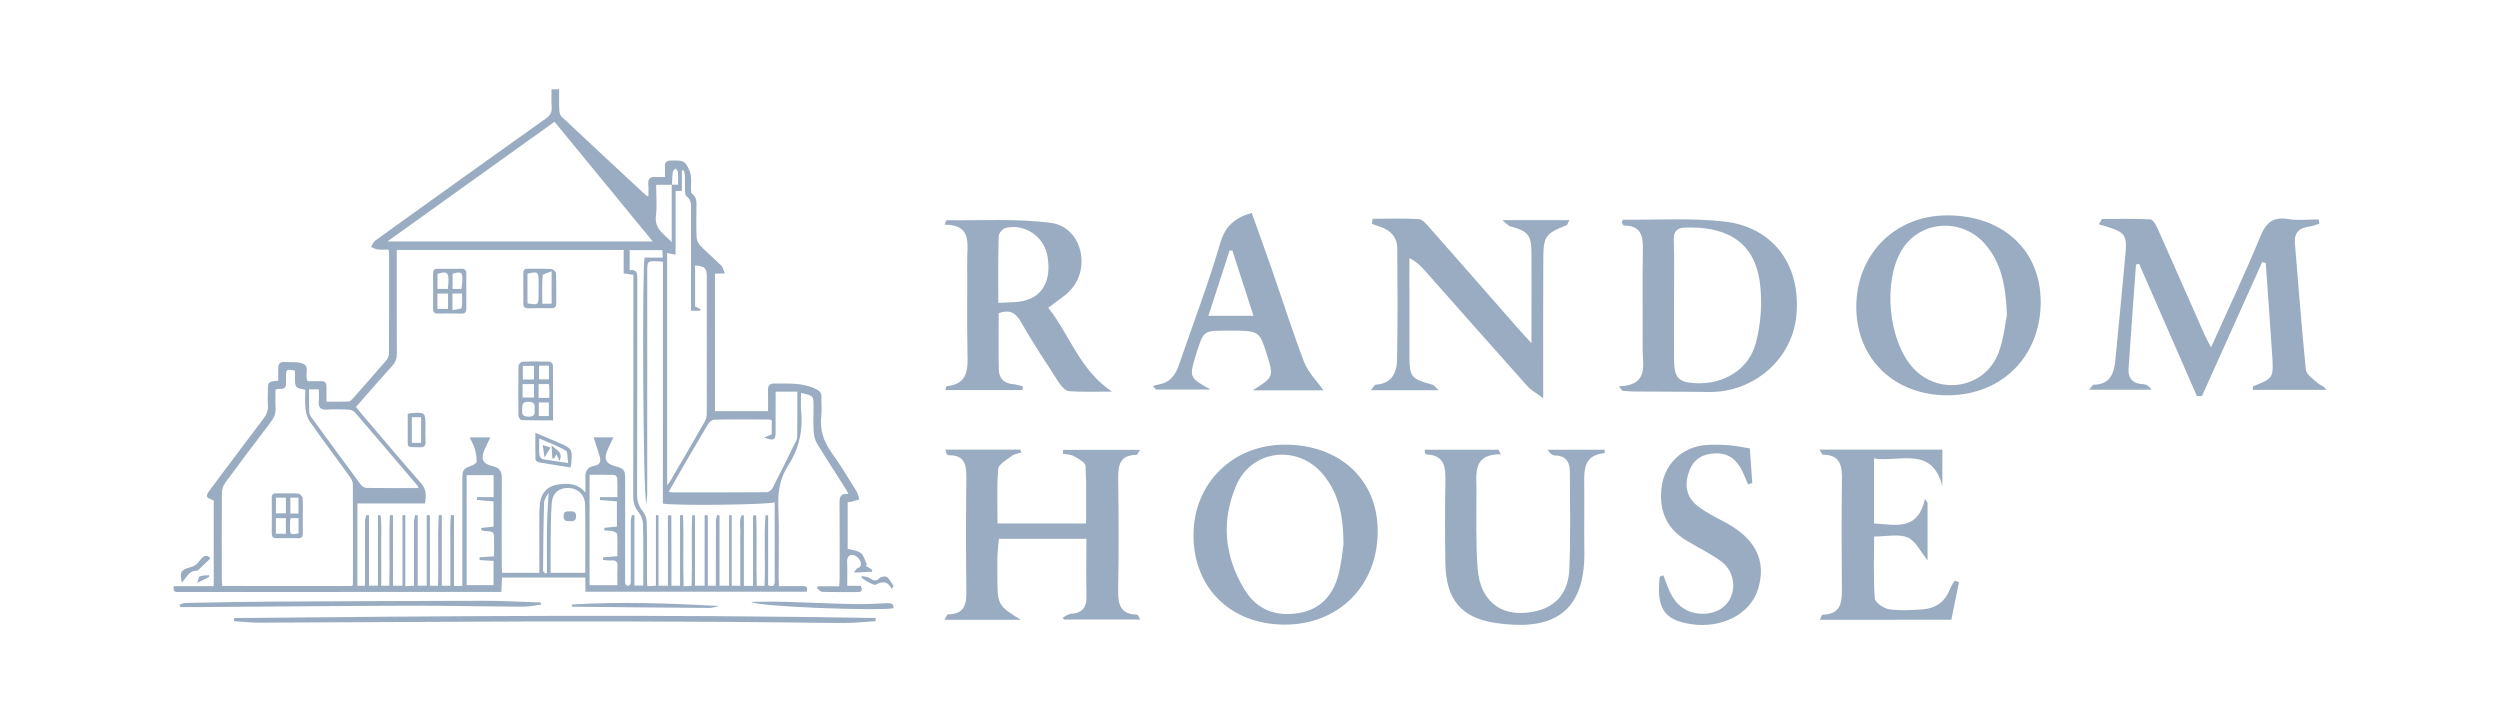 <?xml version="1.0" encoding="utf-8"?>
<!-- Generator: Adobe Illustrator 17.0.0, SVG Export Plug-In . SVG Version: 6.00 Build 0)  -->
<!DOCTYPE svg PUBLIC "-//W3C//DTD SVG 1.1//EN" "http://www.w3.org/Graphics/SVG/1.1/DTD/svg11.dtd">
<svg version="1.1" id="Layer_1" xmlns="http://www.w3.org/2000/svg" xmlns:xlink="http://www.w3.org/1999/xlink" x="0px" y="0px"
	 width="210px" height="60px" viewBox="0 0 210 60" enable-background="new 0 0 210 60" xml:space="preserve">
<g>
	<g id="heXpOQ.tif">
		<g>
			<path fill="#99ACC2" d="M190.024,22.018c-1.688,3.745-3.372,7.495-5.053,11.237c-0.142,0.012-0.288,0.021-0.426,0.029
				c-1.62-3.708-3.239-7.41-4.858-11.119c-0.087,0.021-0.175,0.035-0.261,0.054c-0.21,2.917-0.438,5.833-0.628,8.754
				c-0.053,0.803,0.368,1.265,1.213,1.297c0.248,0.007,0.49,0.124,0.715,0.465c-1.703,0-3.401,0-5.23,0
				c0.166-0.19,0.271-0.421,0.384-0.421c1.382-0.02,1.703-0.952,1.812-2.075c0.282-2.938,0.57-5.87,0.837-8.805
				c0.159-1.705,0.005-1.912-1.671-2.432c-0.186-0.062-0.369-0.106-0.559-0.159c0.09-0.151,0.179-0.302,0.263-0.45
				c1.357,0,2.724-0.035,4.079,0.038c0.22,0.013,0.47,0.482,0.606,0.784c1.319,2.949,2.606,5.901,3.915,8.854
				c0.146,0.319,0.317,0.626,0.566,1.11c1.438-3.203,2.866-6.212,4.13-9.291c0.484-1.188,1.064-1.7,2.365-1.484
				c0.826,0.136,1.696,0.026,2.544,0.026c0.026,0.116,0.044,0.237,0.062,0.354c-0.277,0.086-0.551,0.21-0.834,0.247
				c-0.851,0.1-1.299,0.507-1.223,1.42c0.304,3.535,0.56,7.072,0.921,10.601c0.049,0.433,0.666,0.822,1.062,1.177
				c0.169,0.154,0.46,0.174,0.66,0.521c-2.06,0-4.113,0-6.188,0c0.018-0.159,0.007-0.29,0.041-0.305
				c1.706-0.682,1.717-0.682,1.594-2.647c-0.171-2.572-0.359-5.134-0.541-7.708C190.219,22.068,190.125,22.041,190.024,22.018z"/>
			<path fill="#99ACC2" d="M85.734,52.062c-2.084,0-4.174,0-6.39,0c0.134-0.231,0.206-0.455,0.28-0.455
				c1.491-0.005,1.569-0.966,1.549-2.114c-0.04-3.105-0.036-6.219,0-9.327c0.012-1.079-0.105-1.945-1.469-1.924
				c-0.067,0-0.147-0.065-0.188-0.124c-0.045-0.061-0.05-0.145-0.101-0.349c2.114,0,4.203,0,6.29,0
				c0.027,0.079,0.052,0.159,0.081,0.241c-0.264,0.09-0.577,0.124-0.793,0.29c-0.425,0.321-1.107,0.691-1.143,1.093
				c-0.134,1.49-0.055,3-0.055,4.581c2.497,0,4.873,0,7.434,0c0-1.62,0.049-3.232-0.048-4.841c-0.021-0.301-0.609-0.607-0.992-0.82
				c-0.254-0.143-0.601-0.137-0.91-0.193c0.011-0.112,0.025-0.225,0.033-0.333c2.107,0,4.213,0,6.453,0
				c-0.141,0.206-0.218,0.425-0.299,0.425c-1.4,0-1.554,0.863-1.541,1.998c0.046,3.11,0.057,6.225-0.001,9.327
				c-0.021,1.2,0.159,2.071,1.587,2.089c0.063,0,0.124,0.181,0.271,0.416c-2.206,0-4.311,0-6.409,0
				c-0.039-0.048-0.069-0.099-0.104-0.155c0.237-0.119,0.472-0.322,0.717-0.335c0.973-0.052,1.299-0.57,1.277-1.489
				c-0.035-1.577-0.009-3.162-0.009-4.804c-2.49,0-4.829,0-7.347,0c-0.04,0.445-0.101,0.931-0.123,1.408
				c-0.023,0.521-0.005,1.04-0.005,1.559C83.777,50.829,83.777,50.829,85.734,52.062z"/>
			<path fill="#99ACC2" d="M79.344,18.873c0.132-0.31,0.15-0.378,0.165-0.378c2.935,0.047,5.9-0.159,8.785,0.23
				c2.542,0.334,3.395,3.784,1.604,5.669c-0.486,0.515-1.112,0.886-1.845,1.46c1.789,2.234,2.64,5.237,5.358,7.041
				c-1.205,0-2.413,0.049-3.607-0.036c-0.305-0.023-0.652-0.414-0.85-0.715c-1.107-1.703-2.224-3.409-3.237-5.164
				c-0.445-0.768-0.949-0.969-1.825-0.683c0,1.587-0.028,3.174,0.011,4.762c0.017,0.729,0.444,1.161,1.217,1.212
				c0.273,0.018,0.543,0.124,0.807,0.191c-0.011,0.098-0.024,0.198-0.042,0.306c-2.145,0-4.293,0-6.478,0
				c0.06-0.19,0.076-0.326,0.104-0.326c1.855-0.186,1.79-1.48,1.756-2.858c-0.055-2.556,0-5.11-0.023-7.66
				C81.23,20.549,81.7,18.868,79.344,18.873z M83.857,25.435c0.68-0.036,1.223-0.024,1.757-0.092
				c1.903-0.257,2.771-1.705,2.356-3.91c-0.296-1.579-1.932-2.678-3.496-2.287c-0.245,0.062-0.578,0.44-0.585,0.685
				C83.837,21.646,83.857,23.474,83.857,25.435z"/>
			<path fill="#99ACC2" d="M135.995,32.447c2.556-0.079,1.973-1.803,1.987-3.187c0.02-2.751-0.037-5.5,0.021-8.248
				c0.024-1.199-0.156-2.074-1.603-2.065c-0.062,0-0.119-0.186-0.174-0.278c0.046-0.086,0.079-0.213,0.116-0.213
				c2.818,0.027,5.662-0.159,8.448,0.145c4.135,0.449,6.478,3.626,6.115,7.813c-0.316,3.739-3.567,6.581-7.424,6.514
				c-2.072-0.034-4.145-0.02-6.216-0.041c-0.332,0-0.665-0.042-0.997-0.064C136.18,32.699,136.09,32.571,135.995,32.447z
				 M140.616,25.28c0,1.673-0.011,3.349,0.007,5.021c0.015,1.45,0.404,1.829,1.849,1.891c2.324,0.096,4.446-1.146,5.031-3.421
				c0.428-1.641,0.549-3.478,0.308-5.155c-0.516-3.535-3.08-4.607-6.251-4.5c-0.662,0.023-0.983,0.277-0.961,1.028
				C140.652,21.85,140.616,23.566,140.616,25.28z"/>
			<path fill="#99ACC2" d="M107.938,37.351c4.622,0.003,7.784,2.947,7.79,7.25c0.003,4.588-3.257,7.87-7.814,7.866
				c-4.542-0.005-7.671-3.084-7.66-7.526C100.266,40.587,103.55,37.349,107.938,37.351z M112.852,45.742
				c-0.002-2.431-0.404-4.316-1.72-5.895c-2.114-2.541-5.991-2.093-7.29,0.932c-1.289,3.018-0.988,6.023,0.738,8.808
				c1.024,1.655,2.641,2.236,4.55,1.902c1.825-0.315,2.851-1.52,3.299-3.217C112.679,47.308,112.765,46.31,112.852,45.742z"/>
			<path fill="#99ACC2" d="M163.616,33.205c-4.476,0.014-7.655-3.04-7.688-7.36c-0.023-4.448,3.213-7.746,7.616-7.752
				c4.682-0.021,7.87,2.919,7.876,7.258C171.42,29.923,168.172,33.192,163.616,33.205z M168.58,26.439
				c-0.101-2.494-0.483-4.351-1.79-5.884c-1.924-2.271-5.415-2.084-6.98,0.351c-1.68,2.625-1.22,7.714,0.906,10.019
				c2.172,2.354,6.028,1.703,7.161-1.291C168.326,28.46,168.433,27.167,168.58,26.439z"/>
			<path fill="#99ACC2" d="M115.31,18.377c1.296,0,2.591-0.05,3.877,0.032c0.314,0.021,0.643,0.423,0.894,0.713
				c2.455,2.778,4.892,5.568,7.336,8.354c0.312,0.357,0.634,0.7,1.225,1.351c0-0.946,0-1.555,0-2.157c0-1.8,0.01-3.591,0-5.385
				c-0.009-1.56-0.268-1.858-1.817-2.287c-0.15-0.048-0.268-0.213-0.619-0.509c2.023,0,3.775,0,5.62,0
				c-0.127,0.236-0.153,0.397-0.231,0.429c-1.766,0.694-1.952,0.907-1.957,2.84c-0.024,3.777-0.008,7.56-0.008,11.694
				c-0.569-0.432-1.023-0.673-1.347-1.034c-2.871-3.212-5.717-6.439-8.571-9.661c-0.343-0.384-0.689-0.757-1.321-1.076
				c0,0.36,0,0.721,0,1.082c0,2.352-0.004,4.708,0.002,7.063c0.004,1.856,0.124,1.995,1.943,2.492
				c0.122,0.032,0.212,0.188,0.509,0.458c-2.001,0-3.766,0-5.695,0c0.204-0.23,0.305-0.458,0.421-0.466
				c1.354-0.083,1.763-1.03,1.783-2.136c0.055-3.108,0.041-6.22,0.015-9.332c-0.007-0.884-0.525-1.473-1.363-1.768
				c-0.257-0.088-0.518-0.183-0.776-0.272C115.25,18.66,115.28,18.522,115.31,18.377z"/>
			<path fill="#99ACC2" d="M126.072,38.158c-2.336-0.019-2.058,1.553-2.051,2.927c0.005,2.227-0.063,4.469,0.1,6.685
				c0.212,2.926,2.281,4.279,5.1,3.516c1.529-0.41,2.525-1.572,2.603-3.463c0.112-2.745,0.057-5.491,0.044-8.245
				c-0.004-0.763-0.34-1.299-1.221-1.315c-0.224-0.003-0.45-0.143-0.636-0.485c1.593,0,3.188,0,4.79,0
				c-0.012,0.145-0.012,0.28-0.029,0.287c-1.821,0.178-1.702,1.501-1.696,2.795c0.018,1.798-0.022,3.592,0.012,5.379
				c0.107,5.804-3.325,6.697-7.47,6.088c-2.918-0.426-4.157-2.015-4.207-5.014c-0.036-2.27-0.04-4.543,0-6.813
				c0.024-1.204-0.021-2.275-1.61-2.328c-0.04,0-0.084-0.119-0.113-0.188c-0.017-0.031-0.005-0.072-0.005-0.208
				c2.064,0,4.125,0,6.188,0C125.942,37.901,126.007,38.034,126.072,38.158z"/>
			<path fill="#99ACC2" d="M152.871,52.062c0.111-0.238,0.159-0.421,0.202-0.425c1.7-0.035,1.656-1.202,1.644-2.414
				c-0.025-2.949-0.037-5.898,0.006-8.846c0.021-1.197-0.091-2.179-1.616-2.184c-0.059,0-0.119-0.184-0.274-0.429
				c3.481,0,6.854,0,10.325,0c0,0.981,0,2.036,0,3.083c-0.871-3.44-3.597-1.986-5.741-2.339c0,1.877,0,3.637,0,5.46
				c1.778,0.098,3.659,0.679,4.279-2.05c0.069,0.107,0.146,0.214,0.219,0.317c0,1.577,0,3.149,0,4.833
				c-0.603-0.739-1.011-1.656-1.676-1.924c-0.79-0.317-1.801-0.074-2.816-0.074c0,1.749-0.062,3.478,0.059,5.198
				c0.024,0.341,0.739,0.839,1.188,0.904c0.938,0.137,1.909,0.081,2.854,0.012c1.069-0.08,1.859-0.632,2.264-1.683
				c0.098-0.255,0.267-0.482,0.399-0.718c0.12,0.039,0.249,0.075,0.369,0.119c-0.218,1.069-0.438,2.14-0.644,3.157
				C160.194,52.062,156.577,52.062,152.871,52.062z"/>
			<path fill="#99ACC2" d="M105.222,32.79c1.789-1.129,1.789-1.129,1.167-3.1c-0.61-1.917-0.61-1.917-3.272-1.917
				c-2.016,0-2.016,0-2.593,1.829c-0.664,2.099-0.664,2.099,1.158,3.121c-1.527,0-3.05,0-4.579,0
				c-0.091-0.094-0.174-0.191-0.265-0.288c0.188-0.061,0.367-0.122,0.553-0.156c0.949-0.176,1.375-0.838,1.663-1.683
				c1.157-3.394,2.444-6.745,3.45-10.179c0.42-1.436,1.203-2.11,2.64-2.536c0.563,1.578,1.142,3.171,1.699,4.765
				c0.898,2.591,1.724,5.219,2.709,7.775c0.331,0.859,1.058,1.569,1.615,2.364C109.399,32.79,107.466,32.79,105.222,32.79z
				 M103.517,21.04c-0.075,0.003-0.154,0.006-0.233,0.006c-0.583,1.794-1.165,3.584-1.779,5.482c1.326,0,2.478,0,3.788,0
				C104.672,24.61,104.098,22.825,103.517,21.04z"/>
			<path fill="#99ACC2" d="M139.722,48.325c0.123,0.325,0.245,0.658,0.372,0.986c0.46,1.196,1.204,2.062,2.558,2.223
				c1.265,0.146,2.361-0.426,2.76-1.431c0.414-1.04,0.106-2.281-0.887-2.99c-0.904-0.644-1.916-1.136-2.866-1.71
				c-1.649-0.992-2.294-2.47-2.101-4.356c0.202-2.032,1.717-3.521,3.767-3.669c0.632-0.042,1.277-0.024,1.909,0.021
				c0.557,0.043,1.094,0.162,1.753,0.268c0.068,0.993,0.139,1.953,0.204,2.908c-0.112,0.038-0.236,0.074-0.355,0.112
				c-0.134-0.323-0.271-0.646-0.413-0.968c-0.442-0.98-1.112-1.656-2.269-1.639c-1.047,0.015-1.857,0.431-2.246,1.457
				c-0.425,1.117-0.302,2.172,0.648,2.93c0.717,0.563,1.547,0.978,2.354,1.405c2.57,1.371,3.507,3.263,2.754,5.646
				c-0.66,2.083-3.062,3.316-5.678,2.901c-2.218-0.354-2.857-1.337-2.57-3.98C139.519,48.401,139.617,48.363,139.722,48.325z"/>
		</g>
	</g>
	<g>
		<path fill="#99ACC2" d="M71.205,42.188c0,1.32,0,2.633,0,3.914c0.391,0.114,0.838,0.132,1.114,0.358
			c0.26,0.216,0.343,0.649,0.503,0.986c-0.04,0.019-0.08,0.039-0.121,0.06c0.193,0.125,0.38,0.25,0.573,0.373
			c-0.012,0.048-0.027,0.095-0.038,0.144c-0.458,0.022-0.916,0.044-1.507,0.072c0.134-0.174,0.188-0.321,0.28-0.354
			c0.42-0.142,0.331-0.48,0.208-0.706c-0.11-0.199-0.383-0.409-0.599-0.424c-0.317-0.021-0.473,0.228-0.458,0.588
			c0.028,0.649,0.01,1.297,0.01,2.007c0.407,0,0.775,0,1.136,0c0.161,0.361,0.104,0.529-0.264,0.527
			c-0.995-0.003-1.989,0.011-2.98-0.019c-0.15-0.005-0.294-0.201-0.439-0.309c0.029-0.054,0.059-0.106,0.087-0.16
			c0.573,0,1.147,0,1.787,0c0.011-0.228,0.03-0.418,0.03-0.608c0.002-2.131,0.015-4.263-0.007-6.396
			c-0.005-0.492,0.076-0.821,0.75-0.749c-0.12-0.22-0.194-0.373-0.284-0.515c-0.783-1.234-1.588-2.458-2.347-3.708
			c-0.175-0.288-0.268-0.661-0.289-1.003c-0.043-0.703-0.014-1.408-0.014-2.114c0-0.91,0-0.91-1.047-1.145
			c0,0.496-0.043,0.977,0.005,1.449c0.171,1.672-0.158,3.213-1.079,4.63c-0.683,1.046-0.883,2.192-0.833,3.446
			c0.076,2.019,0.021,4.046,0.024,6.07c0,0.193,0.014,0.386,0.027,0.635c0.688,0,1.335,0.006,1.979-0.006
			c0.343-0.005,0.471,0.115,0.346,0.476c-6.177,0-12.353,0-18.585,0c0-0.393,0-0.778,0-1.194c-2.358,0-4.661,0-7,0
			c-0.02,0.398-0.037,0.77-0.058,1.213c-0.277,0-0.522,0-0.769,0c-8.727,0.001-17.454,0.004-26.183,0.001
			c-0.288-0.001-0.674,0.106-0.56-0.492c1.096,0,2.207,0,3.352,0c0-2.44,0-4.821,0-7.204c-0.699-0.241-0.729-0.329-0.265-0.948
			c1.483-1.979,2.963-3.964,4.459-5.933c0.255-0.336,0.391-0.667,0.359-1.087c-0.03-0.396-0.007-0.797-0.006-1.194
			c0-0.8,0-0.8,0.872-0.891c0-0.34,0.007-0.689-0.001-1.041c-0.009-0.36,0.146-0.549,0.513-0.527
			c0.521,0.032,1.083-0.045,1.548,0.135c0.639,0.246,0.121,0.954,0.41,1.477c0.341,0,0.733,0.008,1.123-0.003
			c0.323-0.008,0.462,0.143,0.459,0.457c-0.004,0.396,0,0.791,0,1.264c0.651,0,1.258,0.012,1.864-0.011
			c0.115-0.004,0.247-0.137,0.337-0.238c0.947-1.068,1.893-2.137,2.823-3.22c0.126-0.148,0.225-0.378,0.225-0.572
			c0.015-2.799,0.011-5.602,0.008-8.401c0-0.086-0.023-0.172-0.046-0.331c-0.312,0-0.616,0.025-0.914-0.01
			c-0.189-0.023-0.368-0.137-0.551-0.209c0.104-0.171,0.164-0.397,0.313-0.506c1.472-1.075,2.96-2.131,4.443-3.194
			c3.303-2.364,6.603-4.735,9.918-7.085c0.37-0.26,0.527-0.533,0.495-0.979c-0.037-0.482-0.011-0.969-0.011-1.483
			c0.23,0,0.399,0,0.643,0c0,0.593-0.019,1.167,0.009,1.74c0.008,0.196,0.072,0.445,0.205,0.57c2.343,2.202,4.699,4.388,7.055,6.575
			c0.035,0.033,0.091,0.045,0.224,0.111c0-0.364,0.028-0.68-0.007-0.99c-0.051-0.515,0.178-0.687,0.662-0.639
			c0.213,0.022,0.43,0.003,0.736,0.003c0-0.296,0.019-0.561-0.003-0.821c-0.037-0.436,0.17-0.58,0.575-0.563
			c0.464,0.019,0.975-0.106,1.265,0.394c0.152,0.264,0.292,0.559,0.336,0.854c0.058,0.371,0.006,0.757,0.017,1.136
			c0.005,0.139,0.005,0.34,0.088,0.4c0.446,0.325,0.367,0.786,0.367,1.229c0,0.813-0.024,1.627,0.016,2.439
			c0.009,0.237,0.136,0.521,0.302,0.691c0.568,0.58,1.193,1.104,1.765,1.682c0.159,0.161,0.206,0.433,0.308,0.655
			c-0.23,0.005-0.458,0.011-0.685,0.016c-0.038,0-0.072,0.002-0.147,0.006c0,3.833,0,7.669,0,11.55c1.451,0,2.902,0,4.456,0
			c0-0.571,0.013-1.161-0.005-1.748c-0.011-0.411,0.135-0.583,0.567-0.576c1.17,0.018,2.343-0.086,3.449,0.462
			c0.313,0.152,0.493,0.306,0.477,0.679c-0.025,0.523,0.044,1.055-0.016,1.572c-0.137,1.192,0.209,2.199,0.915,3.164
			c0.743,1.021,1.383,2.114,2.049,3.189c0.124,0.199,0.164,0.448,0.241,0.673c-0.23,0.064-0.46,0.134-0.692,0.193
			C71.416,42.171,71.326,42.173,71.205,42.188z M56.438,15.525c-0.426,0-0.849,0-1.32,0c0,0.925,0.083,1.776-0.021,2.607
			c-0.137,1.095,0.656,1.506,1.328,2.202c0-1.699,0-3.26,0-4.821c0.17,0,0.34,0,0.533,0c0-0.383,0.016-0.727-0.013-1.067
			c-0.008-0.104-0.142-0.197-0.217-0.294c-0.075,0.1-0.197,0.192-0.212,0.3C56.468,14.807,56.459,15.166,56.438,15.525z
			 M38.836,49.219c0-0.261,0-0.474,0-0.686c0-2.748,0-5.494,0-8.239c0-0.847,0.067-0.924,0.855-1.212
			c0.141-0.052,0.354-0.205,0.351-0.307c-0.009-0.368-0.063-0.744-0.164-1.101c-0.086-0.3-0.26-0.575-0.428-0.931
			c0.615,0,1.144,0,1.742,0c-0.189,0.392-0.336,0.679-0.468,0.974c-0.367,0.814-0.186,1.253,0.653,1.438
			c0.588,0.13,0.785,0.436,0.777,1.025c-0.022,2.439-0.009,4.88-0.008,7.318c0,0.207,0.02,0.416,0.029,0.619c1.072,0,2.074,0,3.13,0
			c0-1.357-0.004-2.672,0.001-3.989c0.002-0.613-0.018-1.231,0.049-1.841c0.108-0.957,0.718-1.52,1.678-1.609
			c0.762-0.073,1.512-0.072,2.139,0.705c0-0.526,0.014-0.887-0.001-1.244c-0.023-0.541,0.172-0.916,0.742-1.008
			c0.432-0.072,0.593-0.323,0.478-0.728c-0.153-0.543-0.337-1.077-0.528-1.665c0.525,0,1.052,0,1.666,0
			c-0.201,0.423-0.364,0.743-0.506,1.071c-0.319,0.745-0.131,1.141,0.626,1.344c0.787,0.21,0.862,0.303,0.862,1.122
			c0,2.782,0,5.565,0,8.347c0,0.144-0.019,0.296,0.021,0.43c0.021,0.074,0.142,0.164,0.217,0.161
			c0.075-0.002,0.193-0.091,0.214-0.166c0.036-0.136,0.019-0.284,0.019-0.429c0.001-1.609-0.003-3.218,0.005-4.824
			c0-0.18,0.064-0.356,0.099-0.534c0.071,0.009,0.141,0.022,0.209,0.03c0,1.968,0,3.936,0,5.896c0.294,0,0.497,0,0.739,0
			c0-1.742,0.021-3.438-0.018-5.134c-0.007-0.343-0.148-0.741-0.363-1.011c-0.335-0.423-0.466-0.844-0.463-1.382
			c0.019-5.964,0.011-11.926,0.014-17.889c0-0.228,0-0.453,0-0.68c-0.308-0.045-0.53-0.08-0.814-0.122c0-0.67,0-1.312,0-1.971
			c-6.378,0-12.691,0-19.059,0c0,0.232,0,0.428,0,0.622c0,2.693-0.007,5.385,0.005,8.077c0.002,0.404-0.099,0.713-0.375,1.019
			c-1.03,1.136-2.029,2.295-3.057,3.467c0.132,0.168,0.237,0.309,0.354,0.444c1.7,1.993,3.383,3.999,5.111,5.965
			c0.456,0.522,0.442,1.049,0.333,1.703c-1.911,0-3.796,0-5.68,0c0,2.349,0,4.63,0,6.912c0.219,0,0.395,0,0.636,0
			c0-0.216,0-0.411,0-0.604c0-1.606-0.003-3.218,0.004-4.825c0-0.173,0.072-0.344,0.112-0.517c0.073,0.014,0.148,0.024,0.221,0.035
			c0,1.97,0,3.938,0,5.902c0.286,0,0.477,0,0.755,0c0-1.998,0-3.959,0-5.922c0.072-0.002,0.143-0.002,0.215-0.002
			c0.119,0.954,0.037,1.924,0.052,2.885c0.016,1.005,0.004,2.012,0.004,3.043c0.257,0,0.444,0,0.682,0
			c0.053-1.992-0.033-3.963,0.047-5.923c0.086,0.003,0.174,0.003,0.262,0.003c0,1.967,0,3.929,0,5.921c0.292,0,0.483,0,0.793,0
			c0-1.985,0-3.958,0-5.929c0.08,0,0.162,0,0.243,0c0,1.977,0,3.954,0,5.967c0.314-0.018,0.501-0.028,0.728-0.039
			c0-0.273,0-0.487,0-0.703c0-1.573-0.004-3.145,0.004-4.716c0-0.175,0.065-0.348,0.1-0.521c0.07,0.013,0.141,0.025,0.209,0.034
			c0,1.972,0,3.94,0,5.903c0.277,0,0.468,0,0.758,0c0-1.993,0-3.956,0-5.917c0.086-0.003,0.174-0.003,0.261-0.003
			c0.002,0.964,0.005,1.931,0.006,2.897c0.001,1.004,0,2.008,0,3.026c0.273,0,0.461,0,0.676,0c0.083-1.992-0.052-3.964,0.071-5.927
			c0.085,0,0.167,0,0.252,0c0,1.977,0,3.955,0,5.929c0.294,0,0.469,0,0.718,0c0-1.013-0.008-2.002,0.001-2.988
			c0.01-0.982-0.045-1.968,0.038-2.942c0.089,0,0.178,0.002,0.267,0.002c0,1.977,0,3.952,0,5.941
			C38.418,49.219,38.576,49.219,38.836,49.219z M29.606,49.222c0.019-0.123,0.041-0.19,0.041-0.259
			c0.003-2.762,0.008-5.523-0.008-8.285c0-0.21-0.119-0.448-0.249-0.628c-1.119-1.55-2.27-3.079-3.371-4.643
			c-0.21-0.297-0.316-0.707-0.357-1.078c-0.059-0.53-0.017-1.07-0.017-1.596c-0.862-0.153-0.862-0.153-0.865-1.032
			c-0.001-0.192-0.001-0.385-0.001-0.563c-0.722-0.149-0.747-0.131-0.751,0.509c-0.001,0.163-0.011,0.327,0.001,0.487
			c0.027,0.396-0.14,0.571-0.543,0.531c-0.098-0.009-0.2,0.034-0.343,0.058c0,0.511-0.03,0.999,0.007,1.479
			c0.041,0.504-0.128,0.892-0.429,1.285c-1.285,1.677-2.55,3.366-3.799,5.066c-0.167,0.228-0.28,0.551-0.282,0.832
			c-0.022,2.419-0.012,4.839-0.009,7.258c0,0.19,0.024,0.379,0.038,0.578C22.342,49.222,25.95,49.222,29.606,49.222z M54.829,20.281
			c-2.788-3.399-5.505-6.71-8.25-10.053c-4.669,3.345-9.291,6.654-14.038,10.053C40.04,20.281,47.364,20.281,54.829,20.281z
			 M55.687,21.995c-0.182-0.022-0.287-0.042-0.392-0.045c-0.926-0.035-0.926-0.034-0.926,0.906c0,6.215,0,12.433-0.003,18.649
			c0,0.23-0.04,0.464-0.071,0.801c-0.281-0.407-0.363-19.837-0.15-20.67c0.48,0,0.977,0,1.525,0
			c-0.014-0.253-0.024-0.436-0.032-0.624c-0.953,0-1.845,0-2.745,0c0,0.581,0,1.116,0,1.682c0.606-0.079,0.643,0.257,0.64,0.719
			c-0.012,6.036,0,12.073-0.018,18.108c-0.001,0.558,0.122,0.998,0.486,1.43c0.198,0.232,0.32,0.603,0.327,0.913
			c0.032,1.59,0.016,3.181,0.019,4.771c0,0.192,0.017,0.384,0.028,0.603c0.248-0.011,0.435-0.02,0.722-0.034
			c0-2.009,0-3.969,0-5.927c0.071,0,0.145,0,0.217,0c0,1.977,0,3.952,0,5.926c0.308,0,0.498,0,0.792,0c0-1.993,0-3.955,0-5.915
			c0.095-0.002,0.191-0.002,0.287-0.002c0.016,1.966-0.002,3.936,0.011,5.915c0.254,0,0.439,0,0.72,0c0-1.997,0-3.961,0-5.924
			c0.084,0,0.169-0.002,0.254-0.002c0.067,1.976-0.013,3.96,0.045,5.968c0.268-0.014,0.455-0.024,0.672-0.036
			c0.062-2.007-0.03-3.97,0.049-5.919c0.082,0,0.158,0,0.237,0c0,1.967,0,3.934,0,5.911c0.3,0,0.502,0,0.806,0c0-2,0-3.962,0-5.922
			c0.088,0,0.179-0.002,0.269-0.002c0.007,1.972-0.002,3.946,0.005,5.926c0.256,0,0.443,0,0.671,0c0-0.229,0-0.427,0-0.622
			c0-1.591-0.003-3.178,0.004-4.769c0.002-0.182,0.065-0.364,0.1-0.544c0.068,0.009,0.137,0.02,0.204,0.027c0,1.968,0,3.936,0,5.903
			c0.297,0,0.501,0,0.806,0c0-2.001,0-3.96,0-5.914c0.072,0,0.145-0.003,0.219-0.003c0,1.976,0,3.952,0,5.923
			c0.308,0,0.493,0,0.72,0c0-0.541,0-1.043,0-1.547c0-0.485,0-0.976,0-1.463c0-0.506-0.021-1.012,0.007-1.517
			c0.023-0.465-0.125-0.957,0.102-1.394c0.064,0.003,0.128,0.005,0.192,0.011c0,1.965,0,3.931,0,5.92c0.288,0,0.481,0,0.772,0
			c0-1.989,0-3.953,0-5.917c0.086,0,0.176-0.003,0.263-0.003c0.078,1.964-0.011,3.933,0.044,5.917c0.245,0,0.43,0,0.652,0
			c0.095-1.989-0.062-3.963,0.084-5.923c0.076,0.003,0.149,0.003,0.222,0.003c0,1.967,0,3.934,0,5.872
			c0.46,0.171,0.559,0.002,0.556-0.349c-0.011-0.902-0.005-1.807-0.005-2.711c0-1.296,0-2.59,0-3.91
			c-0.419,0.214-8.461,0.3-9.393,0.112C55.687,35.559,55.687,28.805,55.687,21.995z M58.047,26.105c0-0.224,0-0.419,0-0.615
			c0-2.583,0-5.166-0.003-7.748c0-0.465,0.075-0.939-0.391-1.275c-0.097-0.07-0.104-0.294-0.11-0.45
			c-0.016-0.415,0.005-0.831-0.008-1.246c-0.005-0.155-0.067-0.31-0.101-0.464c-0.051,0.006-0.103,0.012-0.155,0.018
			c0,0.565,0,1.131,0,1.714c-0.205,0-0.341,0-0.529,0c0,1.782,0,3.545,0,5.355c-0.277-0.056-0.493-0.1-0.709-0.143
			c0,6.498,0,12.961,0,19.516c0.115-0.15,0.177-0.217,0.222-0.293c0.991-1.699,1.985-3.394,2.961-5.103
			c0.108-0.189,0.142-0.444,0.142-0.668c0.008-3.812,0.005-7.622,0.005-11.434c0-0.747-0.155-0.903-0.982-0.97
			c0,1.153,0,2.306,0,3.444c0.166,0.085,0.313,0.156,0.458,0.229c-0.016,0.043-0.029,0.086-0.045,0.13
			C58.582,26.105,58.359,26.105,58.047,26.105z M65.153,32.901c0,1.157,0.001,2.292,0,3.424c-0.001,0.638-0.171,0.732-0.96,0.426
			c0.272-0.113,0.454-0.189,0.631-0.267c0-0.402,0-0.795,0-1.185c-0.081-0.026-0.127-0.058-0.175-0.058
			c-1.553-0.004-3.107-0.018-4.658,0.011c-0.177,0.003-0.41,0.2-0.509,0.368c-0.8,1.331-1.574,2.675-2.356,4.017
			c-0.312,0.541-0.619,1.084-0.948,1.664c0.134,0.029,0.198,0.058,0.263,0.058c2.656,0.003,5.31,0.009,7.964-0.014
			c0.171-0.001,0.411-0.194,0.497-0.361c0.621-1.201,1.213-2.418,1.809-3.632c0.095-0.194,0.248-0.394,0.25-0.592
			c0.024-1.274,0.015-2.552,0.015-3.859C66.355,32.901,65.788,32.901,65.153,32.901z M35.16,40.999
			c-0.065-0.134-0.08-0.188-0.111-0.227c-1.741-2.047-3.478-4.096-5.234-6.133c-0.119-0.139-0.363-0.225-0.555-0.232
			c-0.595-0.031-1.193-0.038-1.788-0.003c-0.51,0.029-0.739-0.144-0.693-0.673c0.028-0.337,0.004-0.677,0.004-1.026
			c-0.307,0-0.544,0-0.819,0c0,0.658-0.012,1.269,0.007,1.88c0.004,0.15,0.076,0.316,0.167,0.44
			c1.379,1.897,2.763,3.787,4.159,5.673c0.104,0.139,0.307,0.285,0.466,0.287C32.204,41.009,33.645,40.999,35.16,40.999z
			 M51.859,46.724c0-0.629,0.019-1.238-0.015-1.845c-0.005-0.097-0.228-0.223-0.368-0.257c-0.225-0.056-0.468-0.046-0.703-0.064
			c-0.004-0.072-0.007-0.146-0.009-0.22c0.352-0.035,0.707-0.072,1.055-0.107c0-0.737,0-1.43,0-2.117
			c-0.506-0.042-0.966-0.079-1.427-0.115c0.005-0.082,0.01-0.162,0.019-0.242c0.467,0,0.935,0,1.448,0
			c0-0.592,0.014-1.094-0.01-1.595c-0.004-0.097-0.154-0.266-0.244-0.268c-0.694-0.024-1.39-0.011-2.081-0.011
			c0,3.149,0,6.206,0,9.273c0.794,0,1.542,0,2.337,0c0-0.542-0.021-1.049,0.008-1.548c0.024-0.397-0.096-0.568-0.514-0.528
			c-0.228,0.021-0.463-0.027-0.696-0.045c-0.003-0.072-0.007-0.143-0.009-0.215C51.035,46.789,51.415,46.759,51.859,46.724z
			 M39.198,39.911c0,3.124,0,6.173,0,9.239c0.771,0,1.515,0,2.258,0c0-0.702,0-1.358,0-2.03c-0.418-0.027-0.795-0.05-1.17-0.075
			c-0.001-0.078-0.005-0.152-0.007-0.231c0.39-0.028,0.781-0.055,1.223-0.085c0-0.445,0-0.856,0-1.269c0-0.804,0-0.804-0.776-0.854
			c-0.096-0.008-0.191-0.044-0.288-0.066c-0.007-0.064-0.014-0.126-0.021-0.188c0.349-0.04,0.699-0.083,1.04-0.121
			c0-0.73,0-1.423,0-2.113c-0.496-0.044-0.95-0.086-1.403-0.125c0.008-0.079,0.018-0.156,0.026-0.234c0.455,0,0.91,0,1.384,0
			c0-0.659,0-1.245,0-1.847C40.691,39.911,39.962,39.911,39.198,39.911z M46.251,48.118c1.028,0,1.956,0,2.911,0
			c0-1.934,0.025-3.827-0.012-5.718c-0.016-0.824-0.614-1.383-1.356-1.412c-0.81-0.032-1.376,0.396-1.447,1.277
			c-0.094,1.184-0.075,2.376-0.091,3.565C46.242,46.582,46.251,47.337,46.251,48.118z M46.084,41.388
			c-0.114,0.232-0.367,0.518-0.378,0.811c-0.062,1.911-0.075,3.824-0.089,5.734c-0.001,0.08,0.116,0.159,0.181,0.241
			c0.048-0.017,0.096-0.031,0.147-0.046c0-0.19,0-0.379,0-0.569c0-1.102-0.02-2.202,0.003-3.304
			C45.969,43.294,46.036,42.337,46.084,41.388z"/>
		<path fill="#99ACC2" d="M73.556,52.177c-0.887,0.053-1.771,0.157-2.656,0.153c-3.271-0.013-6.54-0.077-9.807-0.092
			c-5.383-0.027-10.765-0.05-16.146-0.036c-7.73,0.02-15.46,0.074-23.191,0.102c-0.697,0.003-1.398-0.082-2.097-0.126
			c0.005-0.089,0.011-0.177,0.014-0.265c17.96-0.166,35.918-0.313,53.876,0C73.55,52,73.553,52.087,73.556,52.177z"/>
		<path fill="#99ACC2" d="M15.089,50.78c0.17-0.046,0.34-0.129,0.509-0.132c2.4-0.045,4.801-0.099,7.202-0.112
			c5.976-0.034,11.953-0.064,17.93-0.069c1.566-0.001,3.132,0.093,4.699,0.142c0.004,0.061,0.01,0.118,0.014,0.177
			c-0.498,0.061-0.994,0.179-1.492,0.176c-3.176-0.015-6.353-0.09-9.53-0.082c-5.779,0.014-11.555,0.072-17.334,0.112
			c-0.644,0.006-1.289,0.003-1.935,0.003C15.131,50.922,15.111,50.851,15.089,50.78z"/>
		<path fill="#99ACC2" d="M63.105,50.55c0.965,0,1.929-0.021,2.895,0.005c1.89,0.052,3.782,0.147,5.672,0.189
			c0.938,0.02,1.877-0.034,2.812-0.074c0.326-0.016,0.581,0.009,0.57,0.422C73.922,51.329,63.452,50.972,63.105,50.55z"/>
		<path fill="#99ACC2" d="M48.028,50.783c4.123-0.267,8.249-0.094,12.396,0.117c-0.282,0.059-0.567,0.169-0.851,0.166
			c-3.811-0.025-7.621-0.064-11.432-0.102c-0.034,0-0.068-0.017-0.104-0.026C48.035,50.887,48.032,50.834,48.028,50.783z"/>
		<path fill="#99ACC2" d="M17.674,46.91c-0.348,0.33-0.657,0.625-1.065,1.011c-0.616,0.074-0.616,0.074-1.325,1.025
			c-0.218-0.801-0.09-1.106,0.65-1.279c0.382-0.087,0.624-0.266,0.846-0.581C17.123,46.601,17.446,46.587,17.674,46.91z"/>
		<path fill="#99ACC2" d="M74.902,49.471c-0.348-0.701-0.795-0.637-1.328-0.364c-0.139,0.069-0.422-0.104-0.621-0.202
			c-0.205-0.102-0.388-0.247-0.584-0.373c0.011-0.046,0.019-0.094,0.03-0.143c0.219,0.053,0.479,0.049,0.653,0.168
			c0.302,0.21,0.522,0.322,0.836,0c0.122-0.125,0.5-0.181,0.617-0.089c0.24,0.191,0.38,0.504,0.56,0.768
			C75.012,49.312,74.956,49.394,74.902,49.471z"/>
		<path fill="#99ACC2" d="M16.575,48.962c0.086-0.243,0.104-0.503,0.208-0.543c0.234-0.094,0.513-0.077,0.773-0.103
			c0.008,0.049,0.017,0.096,0.023,0.145C17.296,48.604,17.012,48.744,16.575,48.962z"/>
		<path fill="#99ACC2" d="M46.457,35.307c-0.913,0-1.772,0.011-2.63-0.018c-0.102-0.002-0.276-0.226-0.277-0.348
			c-0.019-1.403-0.019-2.809,0.004-4.215c0.002-0.12,0.21-0.337,0.332-0.342c0.754-0.032,1.512-0.027,2.267-0.003
			c0.104,0.003,0.291,0.174,0.291,0.271C46.462,32.18,46.457,33.708,46.457,35.307z M44.856,31.88c0-0.399,0-0.775,0-1.147
			c-0.35,0-0.646,0-0.939,0c0,0.407,0,0.77,0,1.147C44.235,31.88,44.502,31.88,44.856,31.88z M43.898,33.393c0.355,0,0.662,0,0.96,0
			c0-0.414,0-0.776,0-1.134c-0.344,0-0.638,0-0.96,0C43.898,32.646,43.898,32.996,43.898,33.393z M44.897,34.371
			c0.067-0.401-0.014-0.609-0.514-0.621c-0.581-0.011-0.496,0.321-0.522,0.683c-0.028,0.409,0.089,0.556,0.528,0.566
			C44.897,35.007,44.959,34.768,44.897,34.371z M45.26,34.948c0.296,0,0.57,0,0.843,0c0-0.403,0-0.769,0-1.14
			c-0.304,0-0.562,0-0.843,0C45.26,34.187,45.26,34.523,45.26,34.948z M45.278,30.714c0,0.406,0,0.771,0,1.149
			c0.297,0,0.554,0,0.833,0c0-0.398,0-0.763,0-1.149C45.827,30.714,45.582,30.714,45.278,30.714z M46.146,33.421
			c0-0.245,0.002-0.424,0-0.601c-0.005-0.189-0.018-0.381-0.027-0.556c-0.323,0-0.581,0-0.876,0c0,0.223,0,0.4,0,0.579
			c0,0.191,0,0.379,0,0.577C45.577,33.421,45.825,33.421,46.146,33.421z"/>
		<path fill="#99ACC2" d="M39.171,24.478c0,0.471-0.011,0.941,0.003,1.41c0.008,0.313-0.093,0.463-0.433,0.454
			c-0.651-0.02-1.301-0.013-1.949-0.002c-0.297,0.004-0.418-0.113-0.415-0.418c0.013-0.975,0.009-1.949,0.001-2.925
			c-0.001-0.29,0.089-0.429,0.404-0.422c0.65,0.015,1.301,0.016,1.95-0.001c0.334-0.01,0.452,0.123,0.441,0.444
			C39.16,23.503,39.171,23.992,39.171,24.478z M37.621,24.271c0.156-1.372,0.027-1.548-0.87-1.268c0,0.425,0,0.844,0,1.268
			C37.063,24.271,37.329,24.271,37.621,24.271z M36.742,24.654c0,0.442,0,0.858,0,1.294c0.317,0,0.606,0,0.894,0
			c0-0.455,0-0.858,0-1.294C37.327,24.654,37.052,24.654,36.742,24.654z M38.004,26.058c0.319-0.077,0.75-0.094,0.771-0.199
			c0.084-0.393,0.033-0.813,0.033-1.2c-0.34,0-0.563,0-0.804,0C38.004,25.106,38.004,25.512,38.004,26.058z M38.767,24.273
			c0.188-1.497,0.062-1.483-0.749-1.286c0,0.418,0,0.839,0,1.286C38.276,24.273,38.503,24.273,38.767,24.273z"/>
		<path fill="#99ACC2" d="M43.959,24.214c0.001-0.414,0.007-0.828-0.001-1.242c-0.007-0.26,0.071-0.402,0.365-0.397
			c0.667,0.012,1.335-0.018,1.999,0.02c0.139,0.009,0.375,0.228,0.38,0.358c0.035,0.845,0.015,1.691,0.023,2.539
			c0.004,0.311-0.149,0.403-0.435,0.399c-0.629-0.009-1.261-0.014-1.891,0.002c-0.322,0.008-0.459-0.102-0.442-0.434
			C43.975,25.042,43.959,24.628,43.959,24.214z M44.309,25.481c0.918,0.155,0.933,0.144,0.934-0.705c0-0.375,0-0.754,0-1.131
			c0-0.817-0.058-0.86-0.934-0.653C44.309,23.807,44.309,24.625,44.309,25.481z M46.336,25.515c0-0.904,0-1.74,0-2.727
			c-0.327,0.146-0.744,0.235-0.755,0.353c-0.058,0.783-0.03,1.571-0.03,2.375C45.859,25.515,46.085,25.515,46.336,25.515z"/>
		<path fill="#99ACC2" d="M47.909,39.263c-0.893-0.141-1.763-0.269-2.628-0.422c-0.114-0.019-0.295-0.147-0.299-0.231
			c-0.024-0.709-0.012-1.419-0.012-2.257c0.706,0.3,1.294,0.543,1.877,0.798c1.244,0.537,1.243,0.538,1.133,1.884
			C47.977,39.086,47.951,39.134,47.909,39.263z M47.732,38.895c-0.079-0.441-0.028-0.943-0.209-1.05
			c-0.679-0.397-1.435-0.664-2.229-1.011c0,0.538-0.021,0.952,0.013,1.36c0.011,0.133,0.152,0.344,0.264,0.367
			C46.237,38.689,46.912,38.772,47.732,38.895z"/>
		<path fill="#99ACC2" d="M34.252,34.771c0.132-0.035,0.182-0.06,0.234-0.063c1.255-0.092,1.255-0.09,1.255,1.165
			c0,0.396-0.018,0.793,0.005,1.188c0.022,0.361-0.085,0.517-0.48,0.509c-1.214-0.025-0.997,0.094-1.013-0.996
			C34.244,35.966,34.252,35.357,34.252,34.771z M34.594,35.044c0,0.751,0,1.443,0,2.156c0.278,0,0.52,0,0.778,0
			c0-0.736,0-1.442,0-2.156C35.104,35.044,34.874,35.044,34.594,35.044z"/>
		<path fill="#99ACC2" d="M25.435,43.337c0,0.485-0.009,0.975,0.003,1.459c0.008,0.297-0.104,0.423-0.411,0.415
			c-0.595-0.014-1.191-0.012-1.785-0.001c-0.299,0.005-0.417-0.111-0.414-0.414c0.011-0.993,0.009-1.985,0-2.977
			c-0.003-0.276,0.105-0.388,0.383-0.381c0.613,0.011,1.229-0.019,1.839,0.02c0.134,0.009,0.354,0.228,0.367,0.366
			C25.461,42.322,25.433,42.83,25.435,43.337z M23.177,43.122c0.326,0,0.585,0,0.839,0c0-0.466,0-0.886,0-1.318
			c-0.301,0-0.558,0-0.839,0C23.177,42.263,23.177,42.685,23.177,43.122z M23.174,44.833c0.315,0,0.571,0,0.841,0
			c0-0.46,0-0.877,0-1.303c-0.303,0-0.559,0-0.841,0C23.174,43.974,23.174,44.378,23.174,44.833z M25.071,43.137
			c0-0.451,0-0.89,0-1.334c-0.241,0-0.445,0-0.68,0c0,0.459,0,0.882,0,1.334C24.631,43.137,24.837,43.137,25.071,43.137z
			 M24.434,43.521c-0.029,0.076-0.059,0.124-0.062,0.174c-0.008,0.197-0.012,0.396-0.012,0.593c0.003,0.632,0.016,0.641,0.716,0.52
			c0-0.417,0-0.837,0-1.286C24.841,43.521,24.635,43.521,24.434,43.521z"/>
		<path fill="#99ACC2" d="M47.881,43.778c-0.313,0.014-0.54-0.011-0.54-0.418c0-0.409,0.228-0.409,0.522-0.409
			c0.293,0.003,0.529-0.003,0.526,0.409C48.387,43.763,48.157,43.792,47.881,43.778z"/>
		<path fill="#99ACC2" d="M46.743,38.154c-0.072,0.129-0.14,0.246-0.206,0.364c-0.048-0.006-0.094-0.012-0.142-0.019
			c-0.021-0.312-0.035-0.624-0.064-1.094c0.404,0.426,0.998,0.543,0.672,1.312C46.896,38.485,46.825,38.328,46.743,38.154z"/>
		<path fill="#99ACC2" d="M46.251,37.599c-0.167,0.261-0.297,0.467-0.52,0.818c-0.051-0.378-0.089-0.662-0.14-1.035
			C45.865,37.472,46.039,37.527,46.251,37.599z"/>
	</g>
</g>
</svg>

